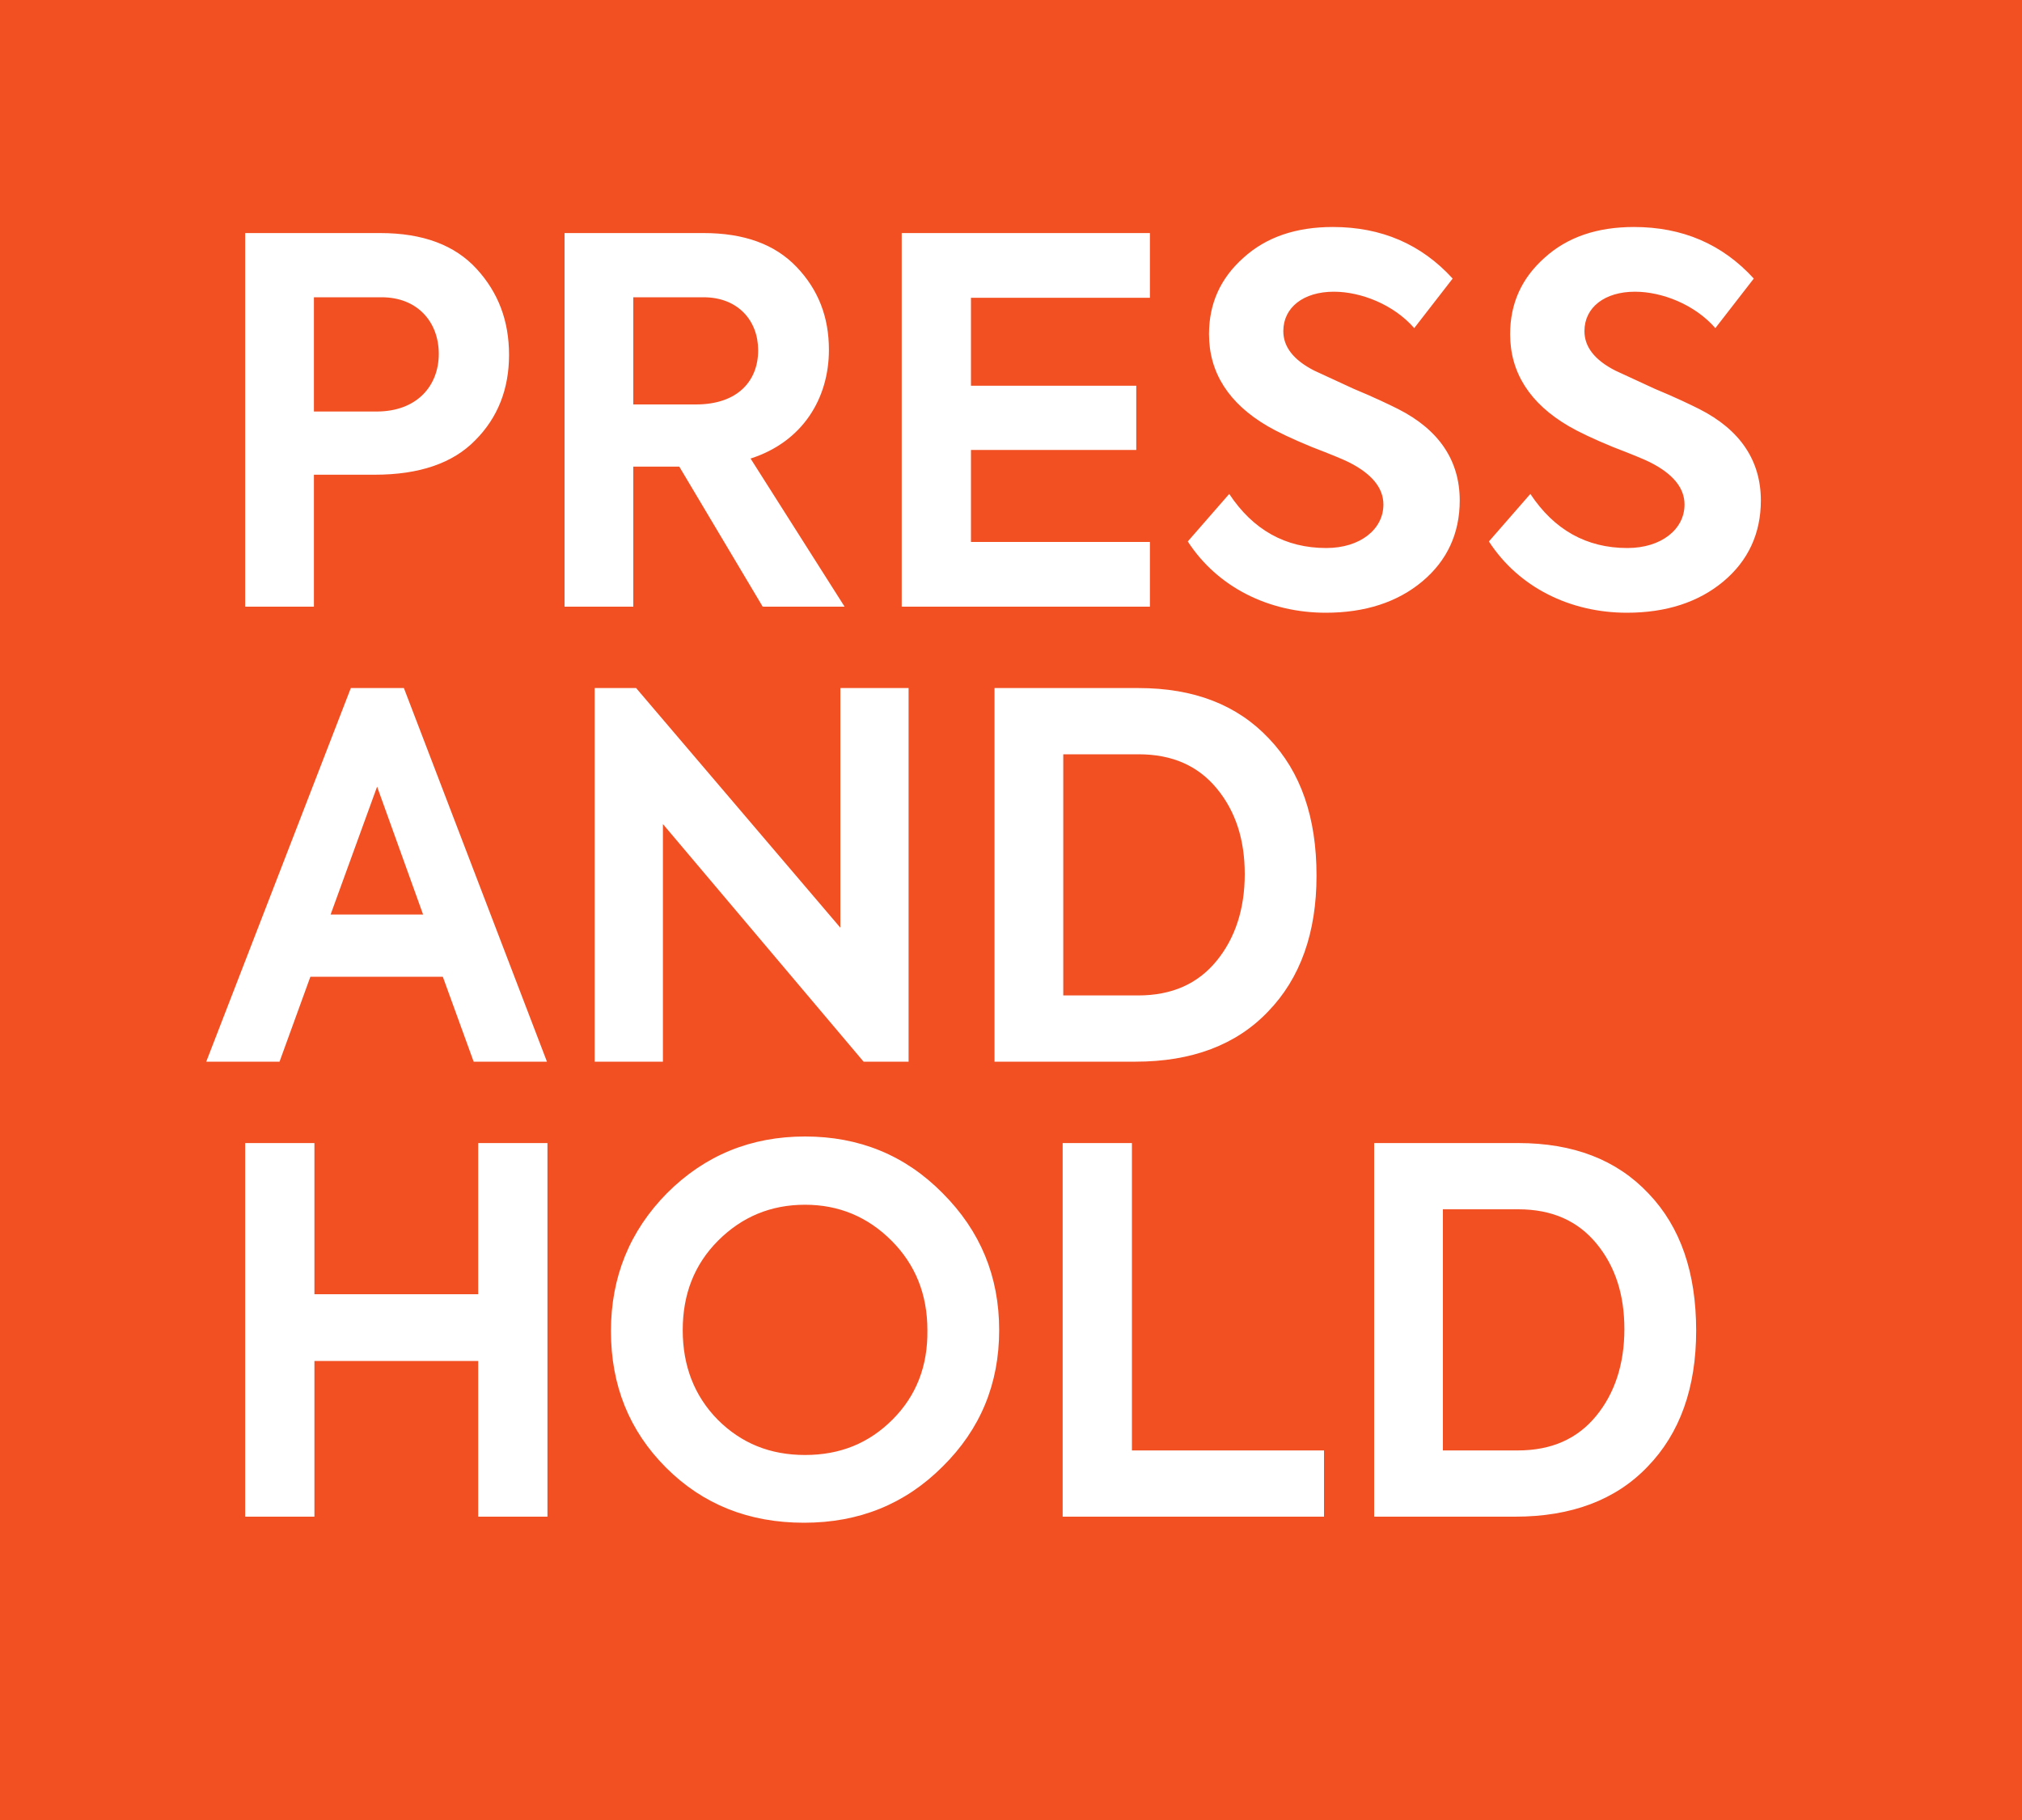 <svg width="40" height="36" viewBox="0 0 40 36" fill="none" xmlns="http://www.w3.org/2000/svg">
<rect width="40" height="36" fill="#F25022"/>
<path d="M4.85 4.61V12H6.21V9.39H7.41C8.3 9.39 8.96 9.16 9.4 8.71C9.85 8.26 10.07 7.69 10.07 7.02C10.07 6.35 9.86 5.79 9.43 5.32C9 4.85 8.37 4.61 7.52 4.61H4.85ZM6.21 8.14V5.88H7.55C8.26 5.88 8.68 6.37 8.68 7C8.68 7.63 8.25 8.14 7.45 8.14H6.21ZM16.708 12L14.848 9.07C15.878 8.74 16.398 7.88 16.398 6.92C16.398 6.27 16.188 5.73 15.758 5.28C15.328 4.83 14.718 4.61 13.918 4.61H11.168V12H12.528V9.23H13.438L15.088 12H16.708ZM13.918 5.88C14.598 5.88 14.998 6.34 14.998 6.93C14.998 7.53 14.598 8 13.768 8H12.528V5.88H13.918ZM22.748 12V10.72H19.208V8.9H22.478V7.63H19.208V5.89H22.748V4.61H17.838V12H22.748ZM26.227 12.12C27.007 12.12 27.647 11.91 28.137 11.5C28.627 11.09 28.877 10.55 28.877 9.9C28.877 9.11 28.467 8.5 27.657 8.09C27.477 8 27.187 7.86 26.777 7.69L25.997 7.33C25.587 7.12 25.387 6.86 25.387 6.55C25.387 6.08 25.787 5.77 26.387 5.77C26.917 5.77 27.567 6.02 27.977 6.49L28.737 5.51C28.117 4.83 27.327 4.49 26.367 4.49C25.637 4.49 25.047 4.69 24.597 5.1C24.147 5.5 23.917 6 23.917 6.61C23.917 7.37 24.307 7.98 25.077 8.43C25.267 8.54 25.557 8.68 25.947 8.84C26.337 8.99 26.577 9.09 26.677 9.14C27.137 9.37 27.367 9.65 27.367 9.98C27.367 10.47 26.907 10.84 26.237 10.84C25.427 10.84 24.787 10.48 24.317 9.77L23.497 10.71C24.087 11.62 25.107 12.12 26.227 12.12ZM32.184 12.12C32.964 12.12 33.604 11.91 34.094 11.5C34.584 11.09 34.834 10.55 34.834 9.9C34.834 9.11 34.424 8.5 33.614 8.09C33.434 8 33.144 7.86 32.734 7.69L31.954 7.33C31.544 7.12 31.344 6.86 31.344 6.55C31.344 6.08 31.744 5.77 32.344 5.77C32.874 5.77 33.524 6.02 33.934 6.49L34.694 5.51C34.074 4.83 33.284 4.49 32.324 4.49C31.594 4.49 31.004 4.69 30.554 5.1C30.104 5.5 29.874 6 29.874 6.61C29.874 7.37 30.264 7.98 31.034 8.43C31.224 8.54 31.514 8.68 31.904 8.84C32.294 8.99 32.534 9.09 32.634 9.14C33.094 9.37 33.324 9.65 33.324 9.98C33.324 10.47 32.864 10.84 32.194 10.84C31.384 10.84 30.744 10.48 30.274 9.77L29.454 10.71C30.044 11.62 31.064 12.12 32.184 12.12ZM10.82 21L7.99 13.61H6.94L4.08 21H5.53L6.14 19.32H8.76L9.37 21H10.82ZM8.37 18.09H6.54L7.46 15.56L8.37 18.09ZM16.624 18.35L12.584 13.61H11.764V21H13.114V16.3L17.084 21H17.974V13.61H16.624V18.35ZM22.464 21C23.574 21 24.454 20.67 25.084 20.01C25.724 19.35 26.044 18.45 26.044 17.32C26.044 16.17 25.734 15.27 25.104 14.61C24.474 13.94 23.614 13.61 22.524 13.61H19.674V21H22.464ZM21.034 14.92H22.524C23.194 14.92 23.704 15.15 24.074 15.6C24.444 16.05 24.624 16.61 24.624 17.29C24.624 17.98 24.434 18.56 24.064 19.01C23.694 19.46 23.184 19.69 22.514 19.69H21.034V14.92ZM6.22 30V26.92H9.46V30H10.83V22.61H9.46V25.6H6.22V22.61H4.85V30H6.22ZM12.086 26.33C12.086 27.4 12.446 28.3 13.176 29.03C13.906 29.76 14.816 30.12 15.906 30.12C16.996 30.12 17.906 29.75 18.646 29.01C19.396 28.27 19.766 27.37 19.766 26.31C19.766 25.25 19.396 24.35 18.646 23.6C17.906 22.85 16.996 22.48 15.926 22.48C14.856 22.48 13.946 22.85 13.196 23.6C12.456 24.35 12.086 25.26 12.086 26.33ZM18.346 26.31C18.356 27.02 18.126 27.61 17.656 28.08C17.186 28.55 16.616 28.78 15.926 28.78C15.236 28.78 14.666 28.55 14.196 28.08C13.736 27.61 13.506 27.02 13.506 26.31C13.506 25.6 13.736 25.01 14.206 24.54C14.676 24.07 15.246 23.83 15.926 23.83C16.596 23.83 17.166 24.07 17.636 24.54C18.106 25.01 18.346 25.6 18.346 26.31ZM26.192 30V28.69H22.392V22.61H21.022V30H26.192ZM29.974 30C31.084 30 31.964 29.67 32.594 29.01C33.234 28.35 33.554 27.45 33.554 26.32C33.554 25.17 33.244 24.27 32.614 23.61C31.984 22.94 31.124 22.61 30.034 22.61H27.184V30H29.974ZM28.544 23.92H30.034C30.704 23.92 31.214 24.15 31.584 24.6C31.954 25.05 32.134 25.61 32.134 26.29C32.134 26.98 31.944 27.56 31.574 28.01C31.204 28.46 30.694 28.69 30.024 28.69H28.544V23.92Z" fill="white"/>
</svg>

